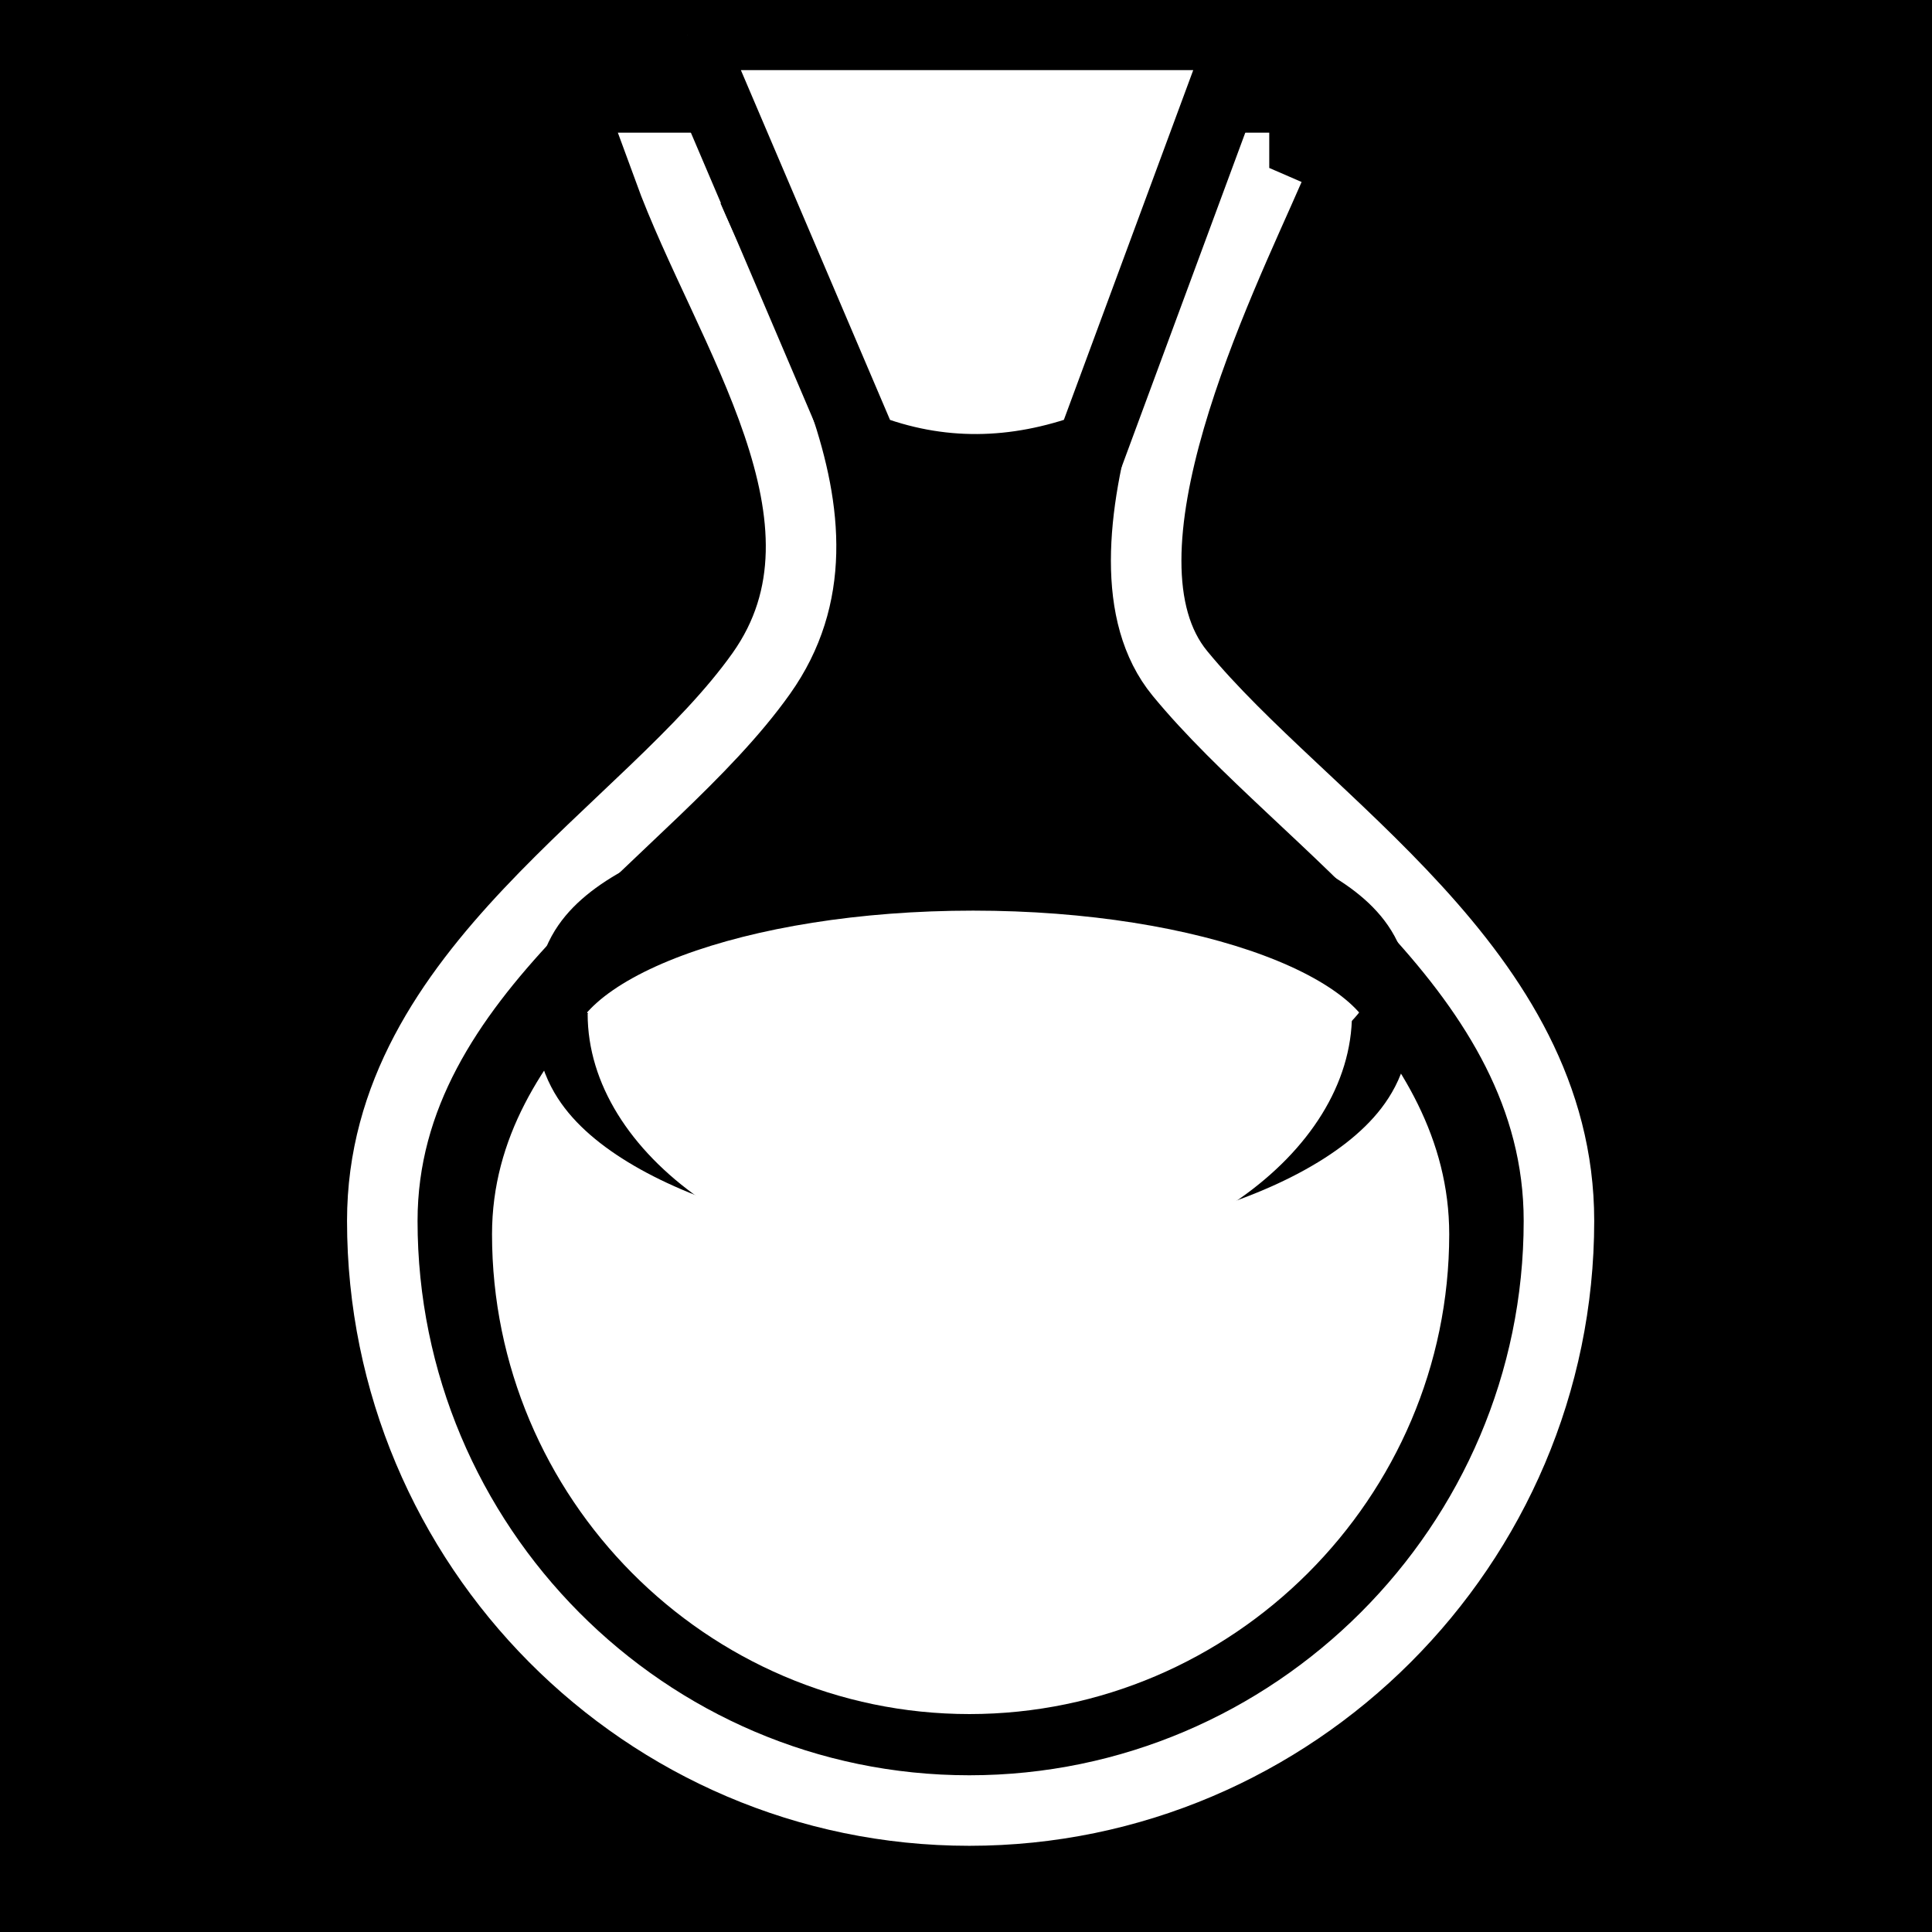 <svg viewBox="0 0 512 512" xmlns="http://www.w3.org/2000/svg">
<path d="m0,0h512v512h-512z"/>
<g transform="matrix(18.689,0,0,18.689,-229.352,-2063.649)">
<g transform="translate(355.4,-109.823)">
<path d="m-325.13,222.625h-8.522c.841,2.305 2.861,4.993 1.32,7.167-1.6,2.257-5.375,4.206-5.375,7.764 0,4.599 3.725,8.361 8.324,8.361s8.361-3.762 8.361-8.361c0-3.551-3.616-5.622-5.375-7.764-1.372-1.67.574-5.57 1.267-7.167z" stroke="#fff"/>
<path d="m-334.574,234.361c-.864.948-1.577,2.014-1.577,3.385 1e-05,3.733 3.036,6.803 6.77,6.803s6.803-3.069 6.803-6.803c0-1.351-.679-2.432-1.512-3.385h-10.483z" fill="#fff"/>
<path d="m-324.518,234.704c0,.427-2.246.881-5.016.881s-5.016-.454-5.016-.881 2.246-.773 5.016-.773 5.016.346 5.016.773z" fill="#fff" stroke="#000" stroke-width=".545" transform="matrix(1.177,0,0,2.856,58.532,-435.729)"/>
</g>
<path d="m22.021,110.915h7.889l-2.166,5.856c-1.075.392-2.151.419-3.226,0l-2.497-5.856z" fill="#fff" stroke="#000"/>
<path d="m31.443,124.798c0,1.981-2.426,3.746-5.419,3.746s-5.419-1.765-5.419-3.746z" fill="#fff"/>
</g>
</svg>
